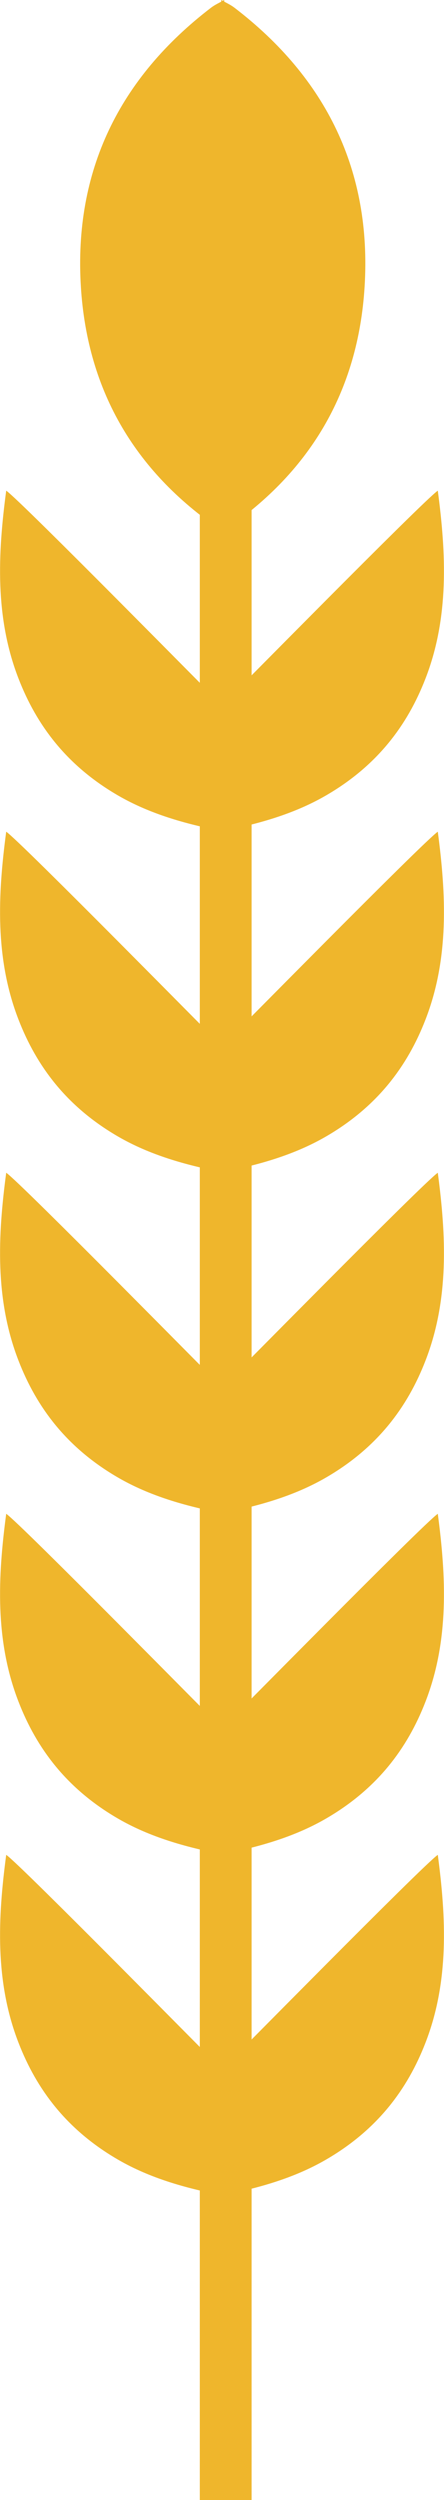 <?xml version="1.0" encoding="UTF-8"?>
<svg id="Layer_2" data-name="Layer 2" xmlns="http://www.w3.org/2000/svg" viewBox="0 0 60 337.2">
  <defs>
    <style>
      .cls-1 {
        fill: #efb62c;
      }
    </style>
  </defs>
  <g id="Layer_1-2" data-name="Layer 1">
    <g>
      <g>
        <path id="Yellow" class="cls-1" d="m30.3,0c.02,23.95.04,47.9.06,71.85-11.92-7.87-18.55-18.95-19.43-33.17-.97-15.64,5.19-28.16,17.6-37.65C29.07.62,29.71.34,30.3,0Z"/>
        <path id="Yellow-2" data-name="Yellow" class="cls-1" d="m29.9,0c-.02,23.95-.04,47.9-.06,71.85,11.92-7.87,18.55-18.95,19.43-33.17.97-15.64-5.19-28.16-17.6-37.65-.54-.41-1.18-.69-1.77-1.03Z"/>
      </g>
      <rect class="cls-1" x="27" y="22.2" width="7" height="315"/>
      <g>
        <path id="Yellow-3" data-name="Yellow" class="cls-1" d="m.84,66.18c1.95,1.34,28.92,28.76,29.16,28.92v16.99c-5.02-.96-9.78-2.34-13.97-4.75-7-4.03-11.09-9.52-13.53-15.82-3.21-8.26-2.79-16.86-1.66-25.35Z"/>
        <path id="Yellow-4" data-name="Yellow" class="cls-1" d="m59.16,66.18c-1.95,1.34-28.92,28.76-29.16,28.92v16.99c5.02-.96,9.78-2.34,13.97-4.75,7-4.03,11.09-9.52,13.53-15.82,3.21-8.26,2.79-16.86,1.66-25.35Z"/>
      </g>
      <g>
        <path id="Yellow-5" data-name="Yellow" class="cls-1" d="m.84,112.18c1.95,1.34,28.92,28.76,29.16,28.92v16.99c-5.02-.96-9.78-2.34-13.97-4.75-7-4.03-11.09-9.52-13.53-15.82-3.21-8.26-2.79-16.86-1.66-25.35Z"/>
        <path id="Yellow-6" data-name="Yellow" class="cls-1" d="m59.16,112.18c-1.95,1.34-28.92,28.76-29.16,28.92v16.99c5.02-.96,9.78-2.34,13.97-4.75,7-4.03,11.09-9.52,13.53-15.82,3.21-8.26,2.79-16.86,1.66-25.35Z"/>
      </g>
      <g>
        <path id="Yellow-7" data-name="Yellow" class="cls-1" d="m.84,158.18c1.95,1.34,28.92,28.76,29.16,28.92v16.99c-5.02-.96-9.78-2.34-13.97-4.75-7-4.03-11.09-9.52-13.53-15.82-3.21-8.26-2.79-16.86-1.66-25.35Z"/>
        <path id="Yellow-8" data-name="Yellow" class="cls-1" d="m59.16,158.18c-1.95,1.34-28.92,28.76-29.16,28.92v16.99c5.02-.96,9.78-2.34,13.97-4.75,7-4.03,11.09-9.52,13.53-15.82,3.21-8.26,2.79-16.86,1.66-25.35Z"/>
      </g>
      <g>
        <path id="Yellow-9" data-name="Yellow" class="cls-1" d="m.84,204.18c1.95,1.34,28.92,28.76,29.16,28.92v16.99c-5.02-.96-9.78-2.34-13.97-4.75-7-4.03-11.09-9.52-13.53-15.82-3.21-8.26-2.79-16.86-1.66-25.35Z"/>
        <path id="Yellow-10" data-name="Yellow" class="cls-1" d="m59.16,204.18c-1.95,1.34-28.92,28.76-29.16,28.92v16.99c5.02-.96,9.78-2.34,13.97-4.75,7-4.03,11.09-9.52,13.53-15.82,3.21-8.26,2.79-16.86,1.66-25.35Z"/>
      </g>
      <g>
        <path id="Yellow-11" data-name="Yellow" class="cls-1" d="m.84,250.18c1.95,1.34,28.92,28.76,29.16,28.92v16.99c-5.02-.96-9.78-2.34-13.97-4.75-7-4.03-11.09-9.52-13.53-15.82-3.21-8.26-2.79-16.86-1.66-25.35Z"/>
        <path id="Yellow-12" data-name="Yellow" class="cls-1" d="m59.16,250.18c-1.95,1.34-28.92,28.76-29.16,28.92v16.99c5.02-.96,9.78-2.34,13.97-4.75,7-4.03,11.09-9.52,13.53-15.82,3.21-8.26,2.79-16.86,1.66-25.35Z"/>
      </g>
    </g>
  </g>
</svg>